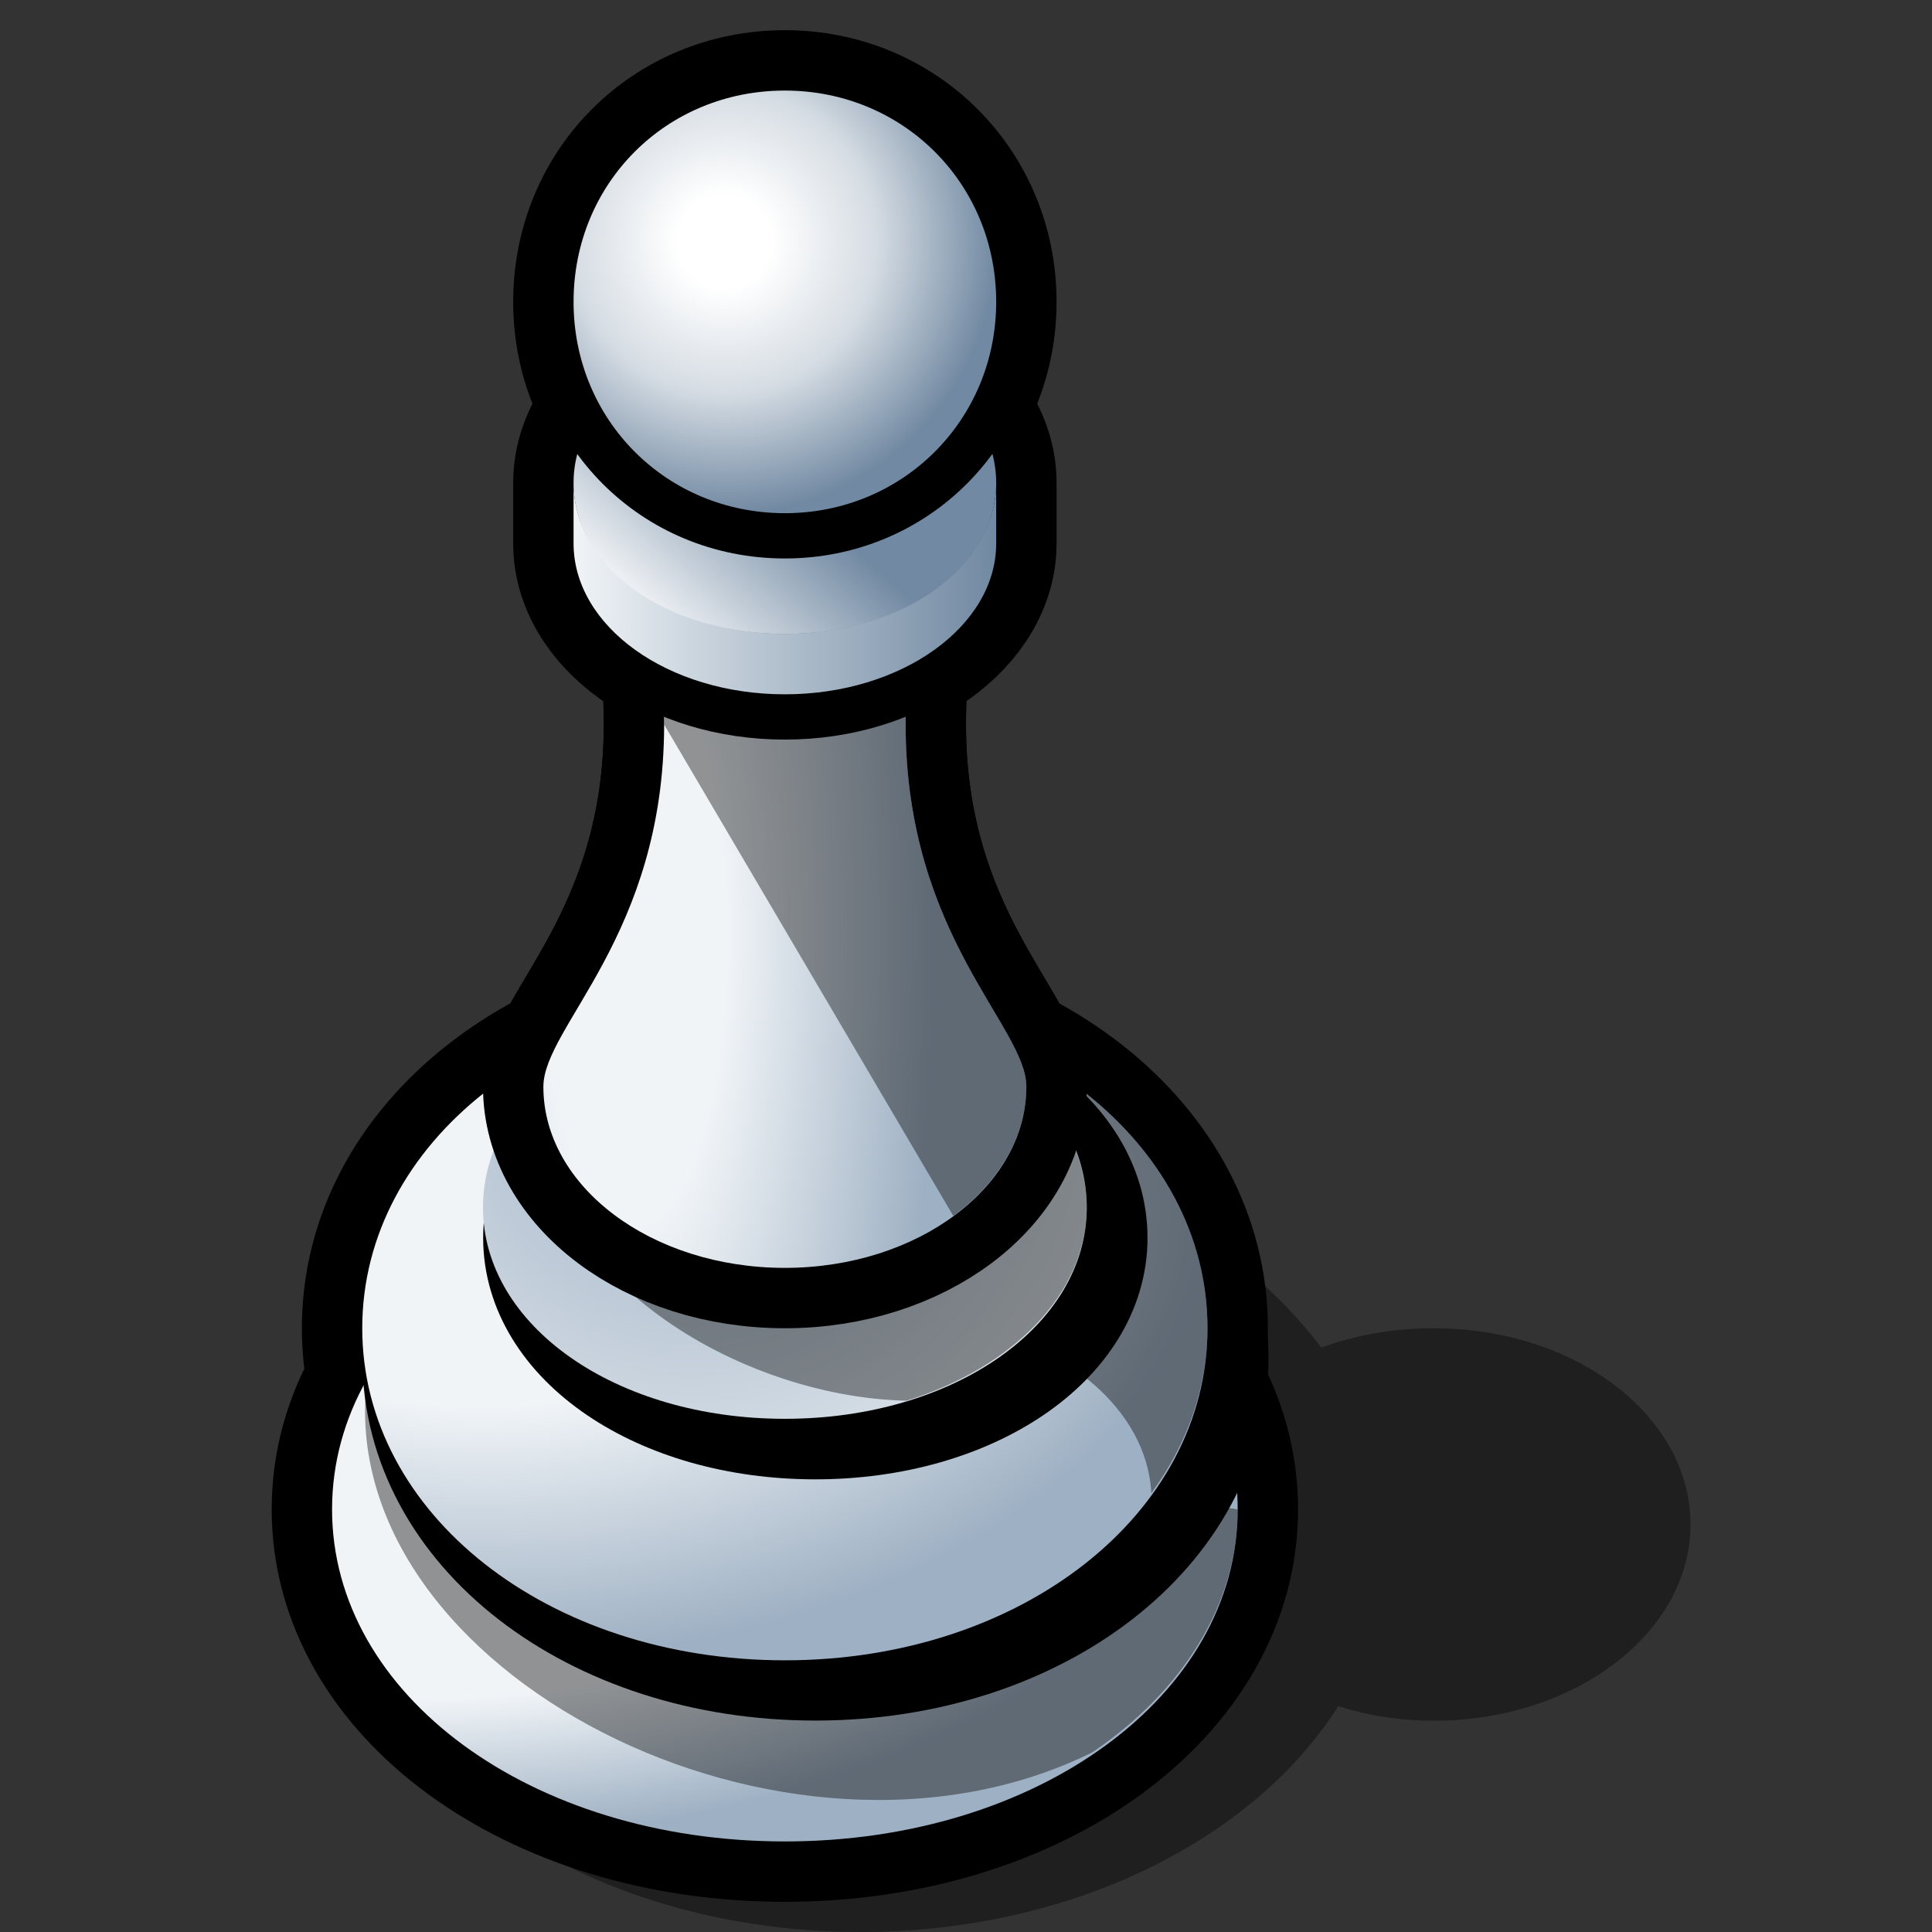 <?xml version="1.0" encoding="UTF-8" standalone="yes"?>
<svg version="1.1" width="64" height="64" color-interpolation="linearRGB"
     xmlns:svg="http://www.w3.org/2000/svg" xmlns="http://www.w3.org/2000/svg">
 <rect width="100%" height="100%" fill="#333333" stroke="none"/>
 <g>
  <path style="fill:#000000; fill-opacity:0.4"
        d="M47.5 44C46.15 44 44.89 44.23 43.77 44.64C40.77 40.67 35.55 38 29 38L11 51C11 58.17 18.83 64 28.5 64C35.5 64 41.53 60.94 44.33 56.52C45.31 56.83 46.38 57 47.5 57C52.18 57 56 54.08 56 50.5C56 46.9 52.18 44 47.5 44z"
  />
  <path style="fill:none; stroke:#000000; stroke-width:4"
        d="M26 39C34.39 39 41 43.83 41 50C41 56.15 34.39 61 26 61C17.59 61 11 56.15 11 50C11 43.83 17.59 39 26 39z
           M26 3C29.91 3 33 6.07 33 10C33 13.91 29.91 17 26 17C22.07 17 19 13.91 19 10C19 6.07 22.07 3 26 3z
           M33 16C33 13.23 29.86 11 26 11C22.12 11 19 13.23 19 16V18C19 20.75 22.12 23 26 23C29.86 23 33 20.75 33 18V16z
           M26 33C33.83 33 40 37.83 40 44C40 50.15 33.83 55 26 55C18.15 55 12 50.15 12 44C12 37.83 18.15 33 26 33z
           M31 17C31 17 30 20 30 24C30 31 34 34 34 36C34 39.3 30.41 42 26 42C21.57 42 18 39.3 18 36C18 34 22 31 22 24C22 20 21 17 21 17"
  />
  <radialGradient id="gradient0" gradientUnits="userSpaceOnUse" cx="0" cy="0" r="64" gradientTransform="matrix(0.422,0,0,0.234,14,46)">
   <stop offset="0.686" stop-color="#f0f4f7"/>
   <stop offset="1" stop-color="#9eb0c3"/>
  </radialGradient>
  <path style="fill:url(#gradient0)"
        d="M26 39C34.39 39 41 43.83 41 50C41 56.15 34.39 61 26 61C17.59 61 11 56.15 11 50C11 43.83 17.59 39 26 39z"
  />
  <path style="fill:#000000; fill-opacity:0.4"
        d="M12.15 45.74C11.05 55.4 26.08 63.05 36.18 58.05C39.14 56.05 41 53.18 41 50L12.15 45.74z"
  />
  <path style="fill:none; stroke:#000000; stroke-width:4"
        d="M26 33C33.83 33 40 37.83 40 44C40 50.15 33.83 55 26 55C18.15 55 12 50.15 12 44C12 37.83 18.15 33 26 33z"
        transform="matrix(0.938,0,0,0.923,2.625,4.385)"
  />
  <radialGradient id="gradient1" gradientUnits="userSpaceOnUse" cx="0" cy="0" r="64" gradientTransform="matrix(0.375,0,0,0.234,16,40)">
   <stop offset="0.443" stop-color="#f0f4f7"/>
   <stop offset="1" stop-color="#9eb0c3"/>
  </radialGradient>
  <path style="fill:url(#gradient1)"
        d="M26 33C33.83 33 40 37.83 40 44C40 50.15 33.83 55 26 55C18.15 55 12 50.15 12 44C12 37.83 18.15 33 26 33z"
  />
  <path style="fill:#000000; fill-opacity:0.4"
        d="M40 44C40 37.92 34 33 26 33L18 36C17 44 30 49 35 45C35 45 37.97 46.48 38.14 49.46C39.32 47.85 40 45.98 40 44z"
  />
  <path style="fill:none; stroke:#000000; stroke-width:4"
        d="M26 33C31.59 33 36 36.07 36 40C36 43.91 31.59 47 26 47C20.39 47 16 43.91 16 40C16 36.07 20.39 33 26 33z"
        transform="matrix(0.917,0,0,0.889,3.167,5.444)"
  />
  <radialGradient id="gradient2" gradientUnits="userSpaceOnUse" cx="0" cy="0" r="64" gradientTransform="matrix(0.344,0,0,0.344,23,36)">
   <stop offset="0" stop-color="#9eb0c3"/>
   <stop offset="0.863" stop-color="#f0f4f7"/>
  </radialGradient>
  <path style="fill:url(#gradient2)"
        d="M26 33C31.59 33 36 36.07 36 40C36 43.91 31.59 47 26 47C20.39 47 16 43.91 16 40C16 36.07 20.39 33 26 33z"
  />
  <path style="fill:#000000; fill-opacity:0.4"
        d="M36 40C36 36.12 31.51 33 26 33L18 36C17.24 41.98 24.32 46.28 30.03 46.4C33.54 45.31 36 42.85 36 40z"
  />
  <path style="fill:none; stroke:#000000; stroke-width:4"
        d="M31 17C31 17 30 20 30 24C30 31 34 34 34 36C34 39.3 30.41 42 26 42C21.57 42 18 39.3 18 36C18 34 22 31 22 24C22 20 21 17 21 17"
  />
  <radialGradient id="gradient3" gradientUnits="userSpaceOnUse" cx="0" cy="0" r="64" gradientTransform="matrix(0.156,0,0,-0.484,21,31)">
   <stop offset="0.31" stop-color="#f0f4f7"/>
   <stop offset="1" stop-color="#9eb0c3"/>
  </radialGradient>
  <path style="fill:url(#gradient3)"
        d="M31 17C31 17 30 20 30 24C30 31 34 34 34 36C34 39.3 30.41 42 26 42C21.57 42 18 39.3 18 36C18 34 22 31 22 24C22 20 21 17 21 17"
  />
  <path style="fill:#000000; fill-opacity:0.4"
        d="M21 17C21 17 22 20 22 24L31.58 40.28C33.06 39.19 34 37.67 34 36C34 34 30 31 30 24C30 20 31 17 31 17"
  />
  <path style="fill:none; stroke:#000000; stroke-width:3"
        d="M33 16C33 13.23 29.86 11 26 11C22.12 11 19 13.23 19 16V18C19 20.75 22.12 23 26 23C29.86 23 33 20.75 33 18V16z"
  />
  <linearGradient id="gradient4" gradientUnits="userSpaceOnUse" x1="19" y1="-64" x2="32.99" y2="-64">
   <stop offset="0" stop-color="#f0f4f7"/>
   <stop offset="1" stop-color="#7189a2"/>
  </linearGradient>
  <path style="fill:url(#gradient4)"
        d="M26 21C22.12 21 19 18.75 19 16V18C19 20.75 22.12 23 26 23C29.86 23 33 20.75 33 18V16C33 18.75 29.86 21 26 21z"
  />
  <linearGradient id="gradient5" gradientUnits="userSpaceOnUse" x1="-40.19" y1="-45.34" x2="-44.87" y2="-40.29">
   <stop offset="0" stop-color="#7189a2"/>
   <stop offset="1" stop-color="#ffffff"/>
  </linearGradient>
  <path style="fill:url(#gradient5)"
        d="M26 11C29.91 11 33 13.19 33 16C33 18.79 29.91 21 26 21C22.07 21 19 18.79 19 16C19 13.19 22.07 11 26 11z"
  />
  <path style="fill:none; stroke:#000000; stroke-width:3"
        d="M26 3C29.91 3 33 6.07 33 10C33 13.91 29.91 17 26 17C22.07 17 19 13.91 19 10C19 6.07 22.07 3 26 3z"
  />
  <radialGradient id="gradient6" gradientUnits="userSpaceOnUse" cx="0" cy="0" r="64" gradientTransform="matrix(0.141,0,0,0.141,24,8)">
   <stop offset="0.172" stop-color="#ffffff"/>
   <stop offset="0.557" stop-color="#d5dce3"/>
   <stop offset="1" stop-color="#7189a2"/>
  </radialGradient>
  <path style="fill:url(#gradient6)"
        d="M26 3C29.91 3 33 6.07 33 10C33 13.91 29.91 17 26 17C22.07 17 19 13.91 19 10C19 6.07 22.07 3 26 3z"
  />
 </g>
</svg>
